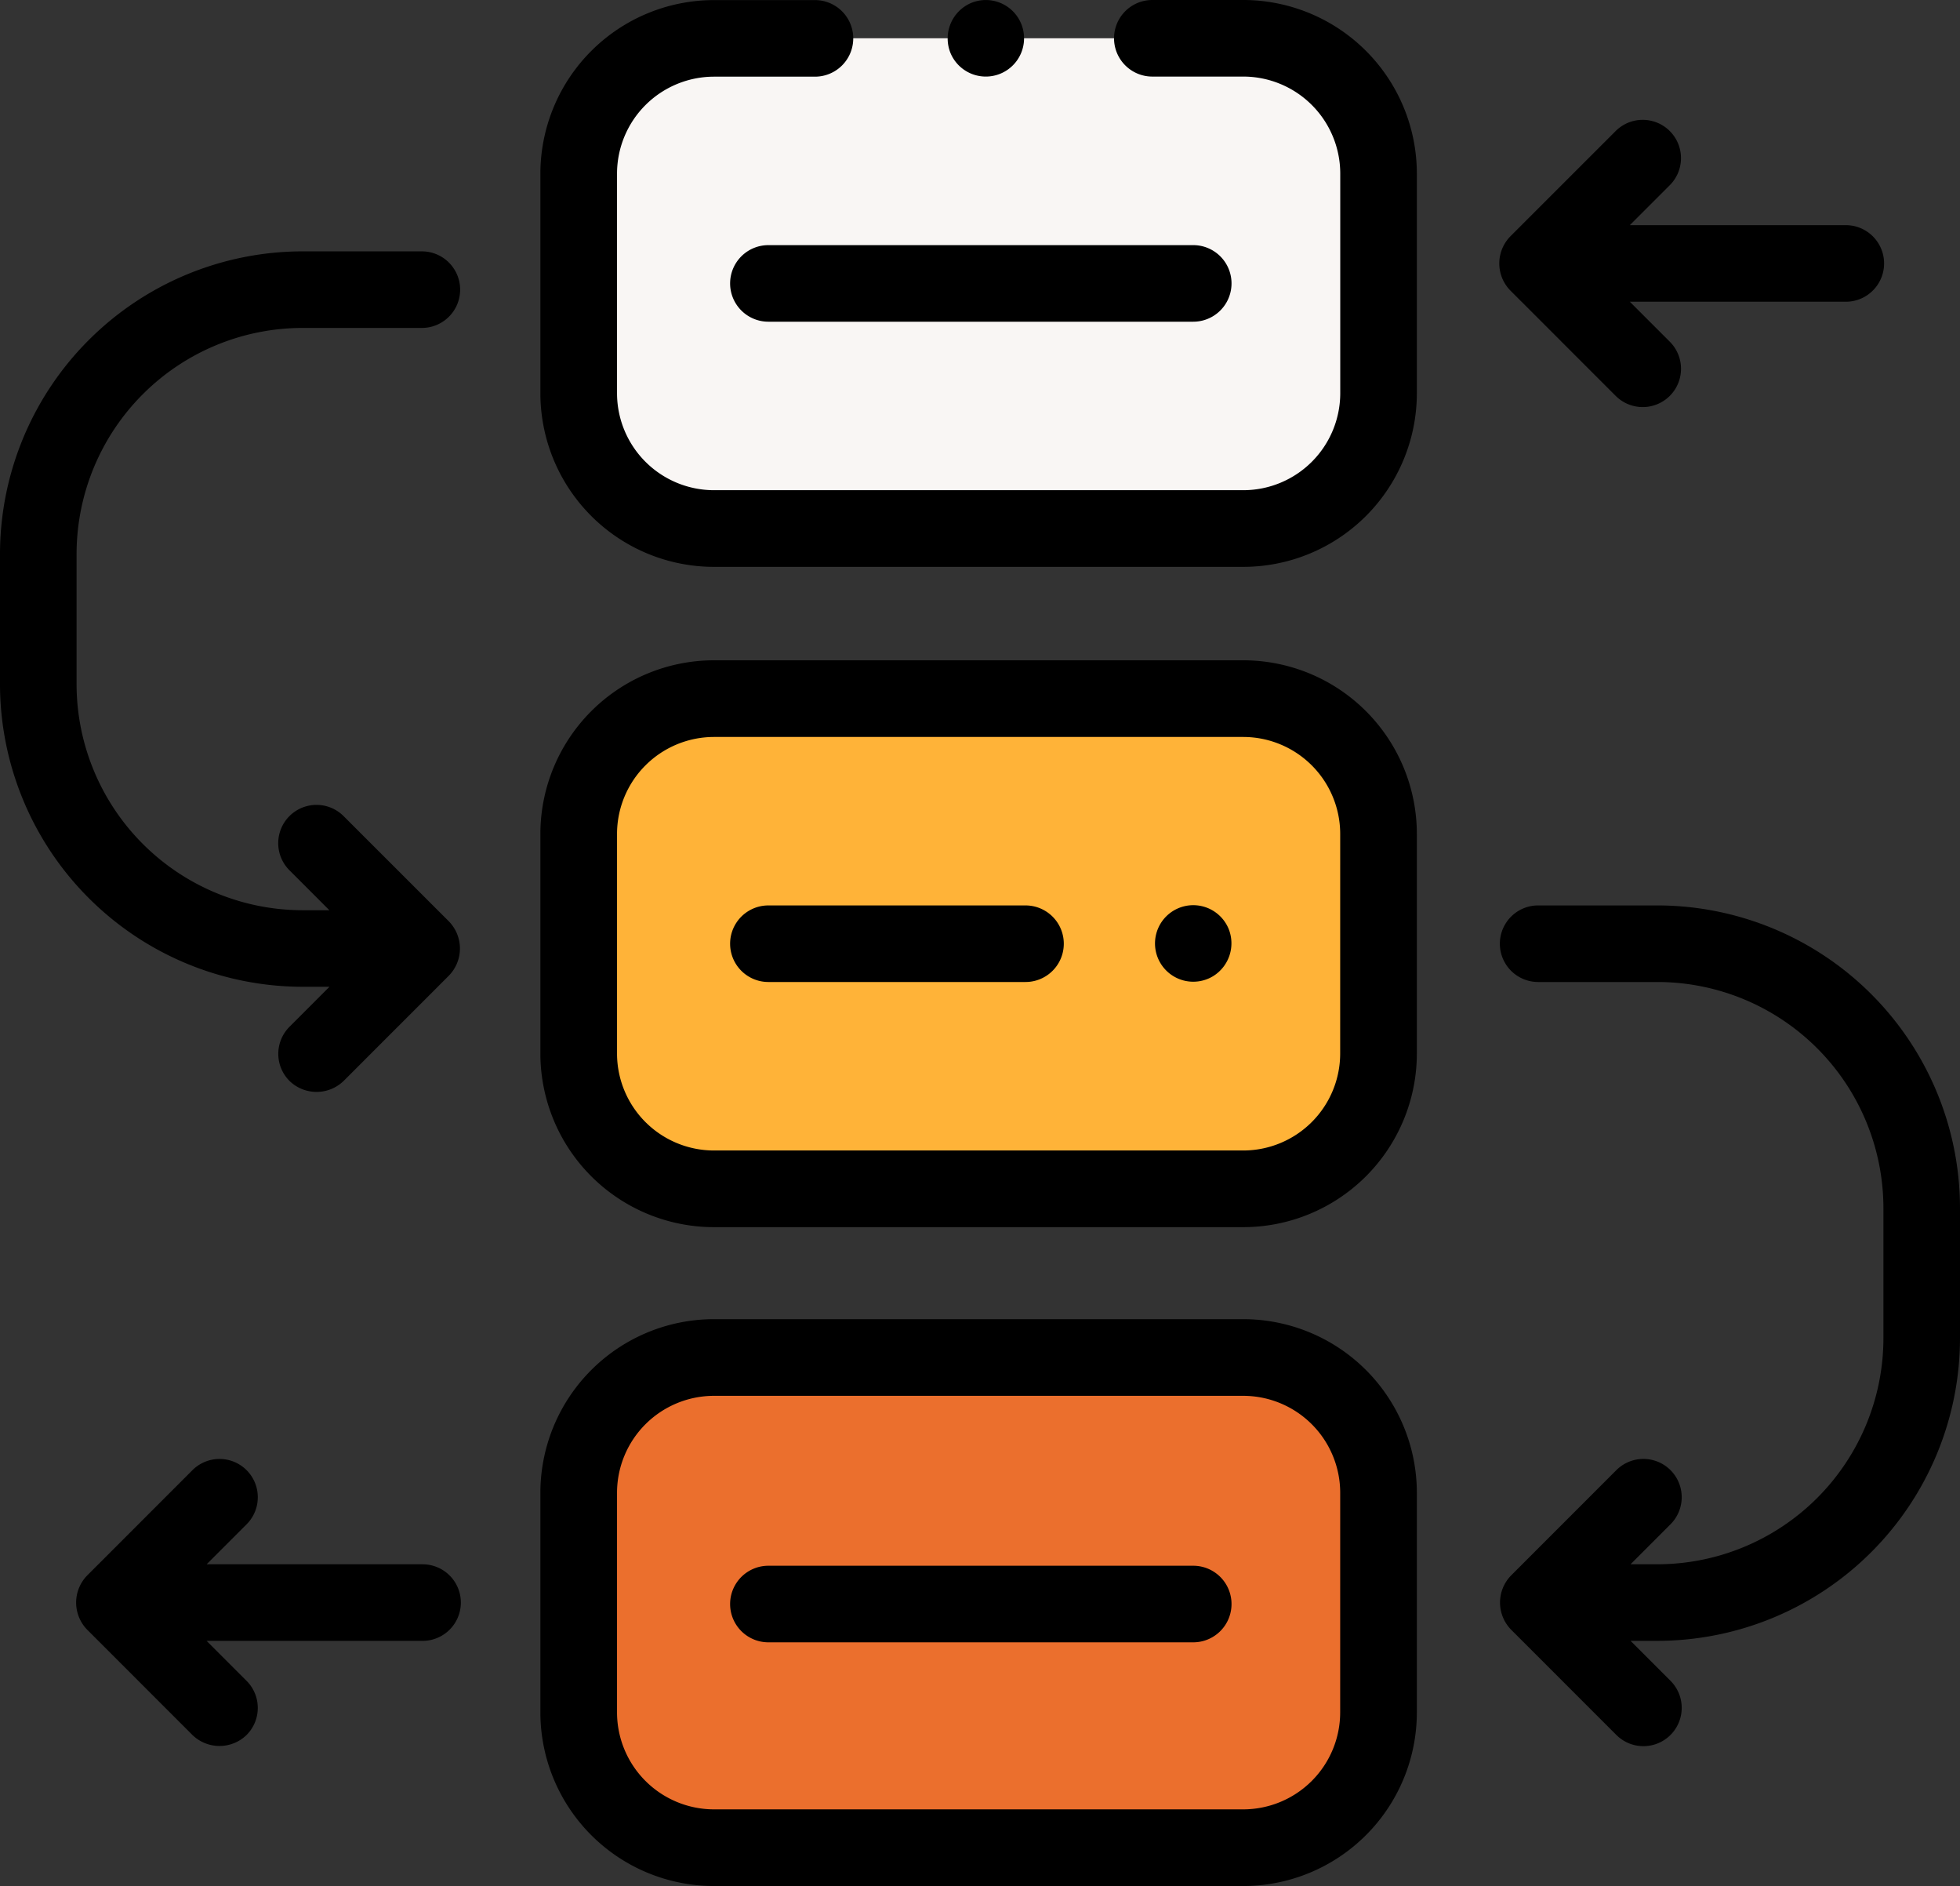 <svg xmlns="http://www.w3.org/2000/svg" width="85" height="81.77" viewBox="0 0 85 81.77">
  <rect x="0" y="0" width="85" height="81.77" fill="#333333" stroke="none"/>
  <g id="planificacion" transform="translate(0 -9.727)">
    <g id="Grupo_949199" data-name="Grupo 949199" transform="translate(25.095 40.015)">
      <g id="Grupo_949197" data-name="Grupo 949197" transform="translate(0 0)">
        <path id="Trazado_658190" data-name="Trazado 658190" d="M179.987,213.426H157.026a5.864,5.864,0,0,1-5.864-5.864v-9.529a5.864,5.864,0,0,1,5.864-5.864h22.962a5.864,5.864,0,0,1,5.864,5.864v9.529A5.864,5.864,0,0,1,179.987,213.426Z" transform="translate(-151.162 -192.169)" fill="#ffb338"/>
      </g>
      <g id="Grupo_949198" data-name="Grupo 949198" transform="translate(0 28.566)">
        <path id="Trazado_658191" data-name="Trazado 658191" d="M179.987,385.491H157.026a5.864,5.864,0,0,1-5.864-5.864V370.1a5.864,5.864,0,0,1,5.864-5.864h22.962a5.864,5.864,0,0,1,5.864,5.864v9.529A5.864,5.864,0,0,1,179.987,385.491Z" transform="translate(-151.162 -364.234)" fill="#eb6f2d"/>
      </g>
    </g>
    <g id="Grupo_949201" data-name="Grupo 949201" transform="translate(25.095 11.387)">
      <g id="Grupo_949200" data-name="Grupo 949200" transform="translate(0 0)">
        <path id="Trazado_658192" data-name="Trazado 658192" d="M157.026,19.727a5.864,5.864,0,0,0-5.864,5.864V35.12a5.864,5.864,0,0,0,5.864,5.864h22.962a5.864,5.864,0,0,0,5.864-5.864V25.591a5.864,5.864,0,0,0-5.864-5.864Z" transform="translate(-151.162 -19.727)" fill="#f9f6f4"/>
      </g>
    </g>
    <g id="Grupo_949202" data-name="Grupo 949202" transform="translate(0 9.727)">
      <path id="Trazado_658193" data-name="Trazado 658193" d="M171.647,182.17H148.686a7.532,7.532,0,0,0-7.524,7.524v9.529a7.532,7.532,0,0,0,7.524,7.524h22.962a7.532,7.532,0,0,0,7.524-7.524v-9.529a7.532,7.532,0,0,0-7.524-7.524Zm4.2,17.053a4.208,4.208,0,0,1-4.2,4.2H148.686a4.208,4.208,0,0,1-4.2-4.2v-9.529a4.208,4.208,0,0,1,4.2-4.2h22.962a4.208,4.208,0,0,1,4.2,4.2Z" transform="translate(-117.727 -153.542)"/>
      <path id="Trazado_658194" data-name="Trazado 658194" d="M171.647,354.234H148.686a7.532,7.532,0,0,0-7.524,7.524v9.529a7.532,7.532,0,0,0,7.524,7.524h22.962a7.532,7.532,0,0,0,7.524-7.524v-9.529a7.532,7.532,0,0,0-7.524-7.524Zm4.2,17.053a4.208,4.208,0,0,1-4.2,4.2H148.686a4.208,4.208,0,0,1-4.2-4.2v-9.529a4.208,4.208,0,0,1,4.2-4.2h22.962a4.208,4.208,0,0,1,4.2,4.2Z" transform="translate(-117.727 -297.04)"/>
      <path id="Trazado_658195" data-name="Trazado 658195" d="M171.647,9.727H167.7a1.66,1.66,0,1,0,0,3.32h3.95a4.208,4.208,0,0,1,4.2,4.2V26.78a4.208,4.208,0,0,1-4.2,4.2H148.686a4.208,4.208,0,0,1-4.2-4.2V17.251a4.208,4.208,0,0,1,4.2-4.2h4.384a1.66,1.66,0,1,0,0-3.32h-4.384a7.532,7.532,0,0,0-7.524,7.524V26.78a7.532,7.532,0,0,0,7.524,7.524h22.962a7.532,7.532,0,0,0,7.524-7.524V17.251a7.532,7.532,0,0,0-7.524-7.524Z" transform="translate(-117.727 -9.727)"/>
      <path id="Trazado_658196" data-name="Trazado 658196" d="M398.636,246.188h-5.174a1.66,1.66,0,1,0,0,3.32h5.174a9.811,9.811,0,0,1,9.8,9.8v5.645a9.811,9.811,0,0,1-9.8,9.8H397.47l1.732-1.733a1.66,1.66,0,0,0-2.348-2.348l-4.566,4.567a1.679,1.679,0,0,0,0,2.348l4.566,4.566a1.66,1.66,0,0,0,2.348-2.348l-1.732-1.732h1.166a13.135,13.135,0,0,0,13.121-13.12v-5.645a13.135,13.135,0,0,0-13.12-13.12Z" transform="translate(-326.757 -206.932)"/>
      <path id="Trazado_658197" data-name="Trazado 658197" d="M13.121,107.26h1.166l-1.732,1.733a1.66,1.66,0,0,0,0,2.348,1.685,1.685,0,0,0,2.348,0l4.566-4.567a1.683,1.683,0,0,0,0-2.348L14.9,99.859a1.66,1.66,0,0,0-2.348,2.348l1.732,1.733H13.121a9.811,9.811,0,0,1-9.8-9.8V88.494a9.811,9.811,0,0,1,9.8-9.8h5.174a1.66,1.66,0,1,0,0-3.32H13.121A13.135,13.135,0,0,0,0,88.494v5.645a13.135,13.135,0,0,0,13.121,13.12Z" transform="translate(0 -64.476)"/>
      <path id="Trazado_658198" data-name="Trazado 658198" d="M34.914,395.314H25.547l1.733-1.733a1.66,1.66,0,1,0-2.348-2.348L20.365,395.8a1.683,1.683,0,0,0,0,2.348l4.566,4.567a1.685,1.685,0,0,0,2.348,0,1.66,1.66,0,0,0,0-2.348l-1.733-1.733h9.366a1.66,1.66,0,1,0,0-3.32Z" transform="translate(-16.586 -327.492)"/>
      <path id="Trazado_658199" data-name="Trazado 658199" d="M391.981,46.241a1.676,1.676,0,0,0,.143,2.182l4.567,4.567a1.66,1.66,0,1,0,2.348-2.348l-1.733-1.733h9.366a1.66,1.66,0,0,0,0-3.32h-9.366l1.732-1.732a1.66,1.66,0,1,0-2.348-2.348l-4.567,4.566a1.727,1.727,0,0,0-.143.166Z" transform="translate(-326.624 -35.827)"/>
      <path id="Trazado_658200" data-name="Trazado 658200" d="M190.722,75.406a1.66,1.66,0,0,0,1.66,1.66h18.425a1.66,1.66,0,0,0,0-3.32H192.382A1.66,1.66,0,0,0,190.722,75.406Z" transform="translate(-159.059 -63.118)"/>
      <path id="Trazado_658201" data-name="Trazado 658201" d="M203.533,246.188H192.382a1.66,1.66,0,1,0,0,3.32h11.151a1.66,1.66,0,0,0,0-3.32Z" transform="translate(-159.059 -206.932)"/>
      <path id="Trazado_658202" data-name="Trazado 658202" d="M210.808,418.632H192.382a1.66,1.66,0,0,0,0,3.32h18.425a1.66,1.66,0,0,0,0-3.32Z" transform="translate(-159.059 -350.747)"/>
      <path id="Trazado_658203" data-name="Trazado 658203" d="M304.913,247.26a1.659,1.659,0,1,0-.672,2.054A1.673,1.673,0,0,0,304.913,247.26Z" transform="translate(-251.632 -206.991)"/>
      <path id="Trazado_658204" data-name="Trazado 658204" d="M247.658,12.04a1.659,1.659,0,1,0,.9-2.168A1.675,1.675,0,0,0,247.658,12.04Z" transform="translate(-206.439 -9.745)"/>
    </g>
  </g>
</svg>
